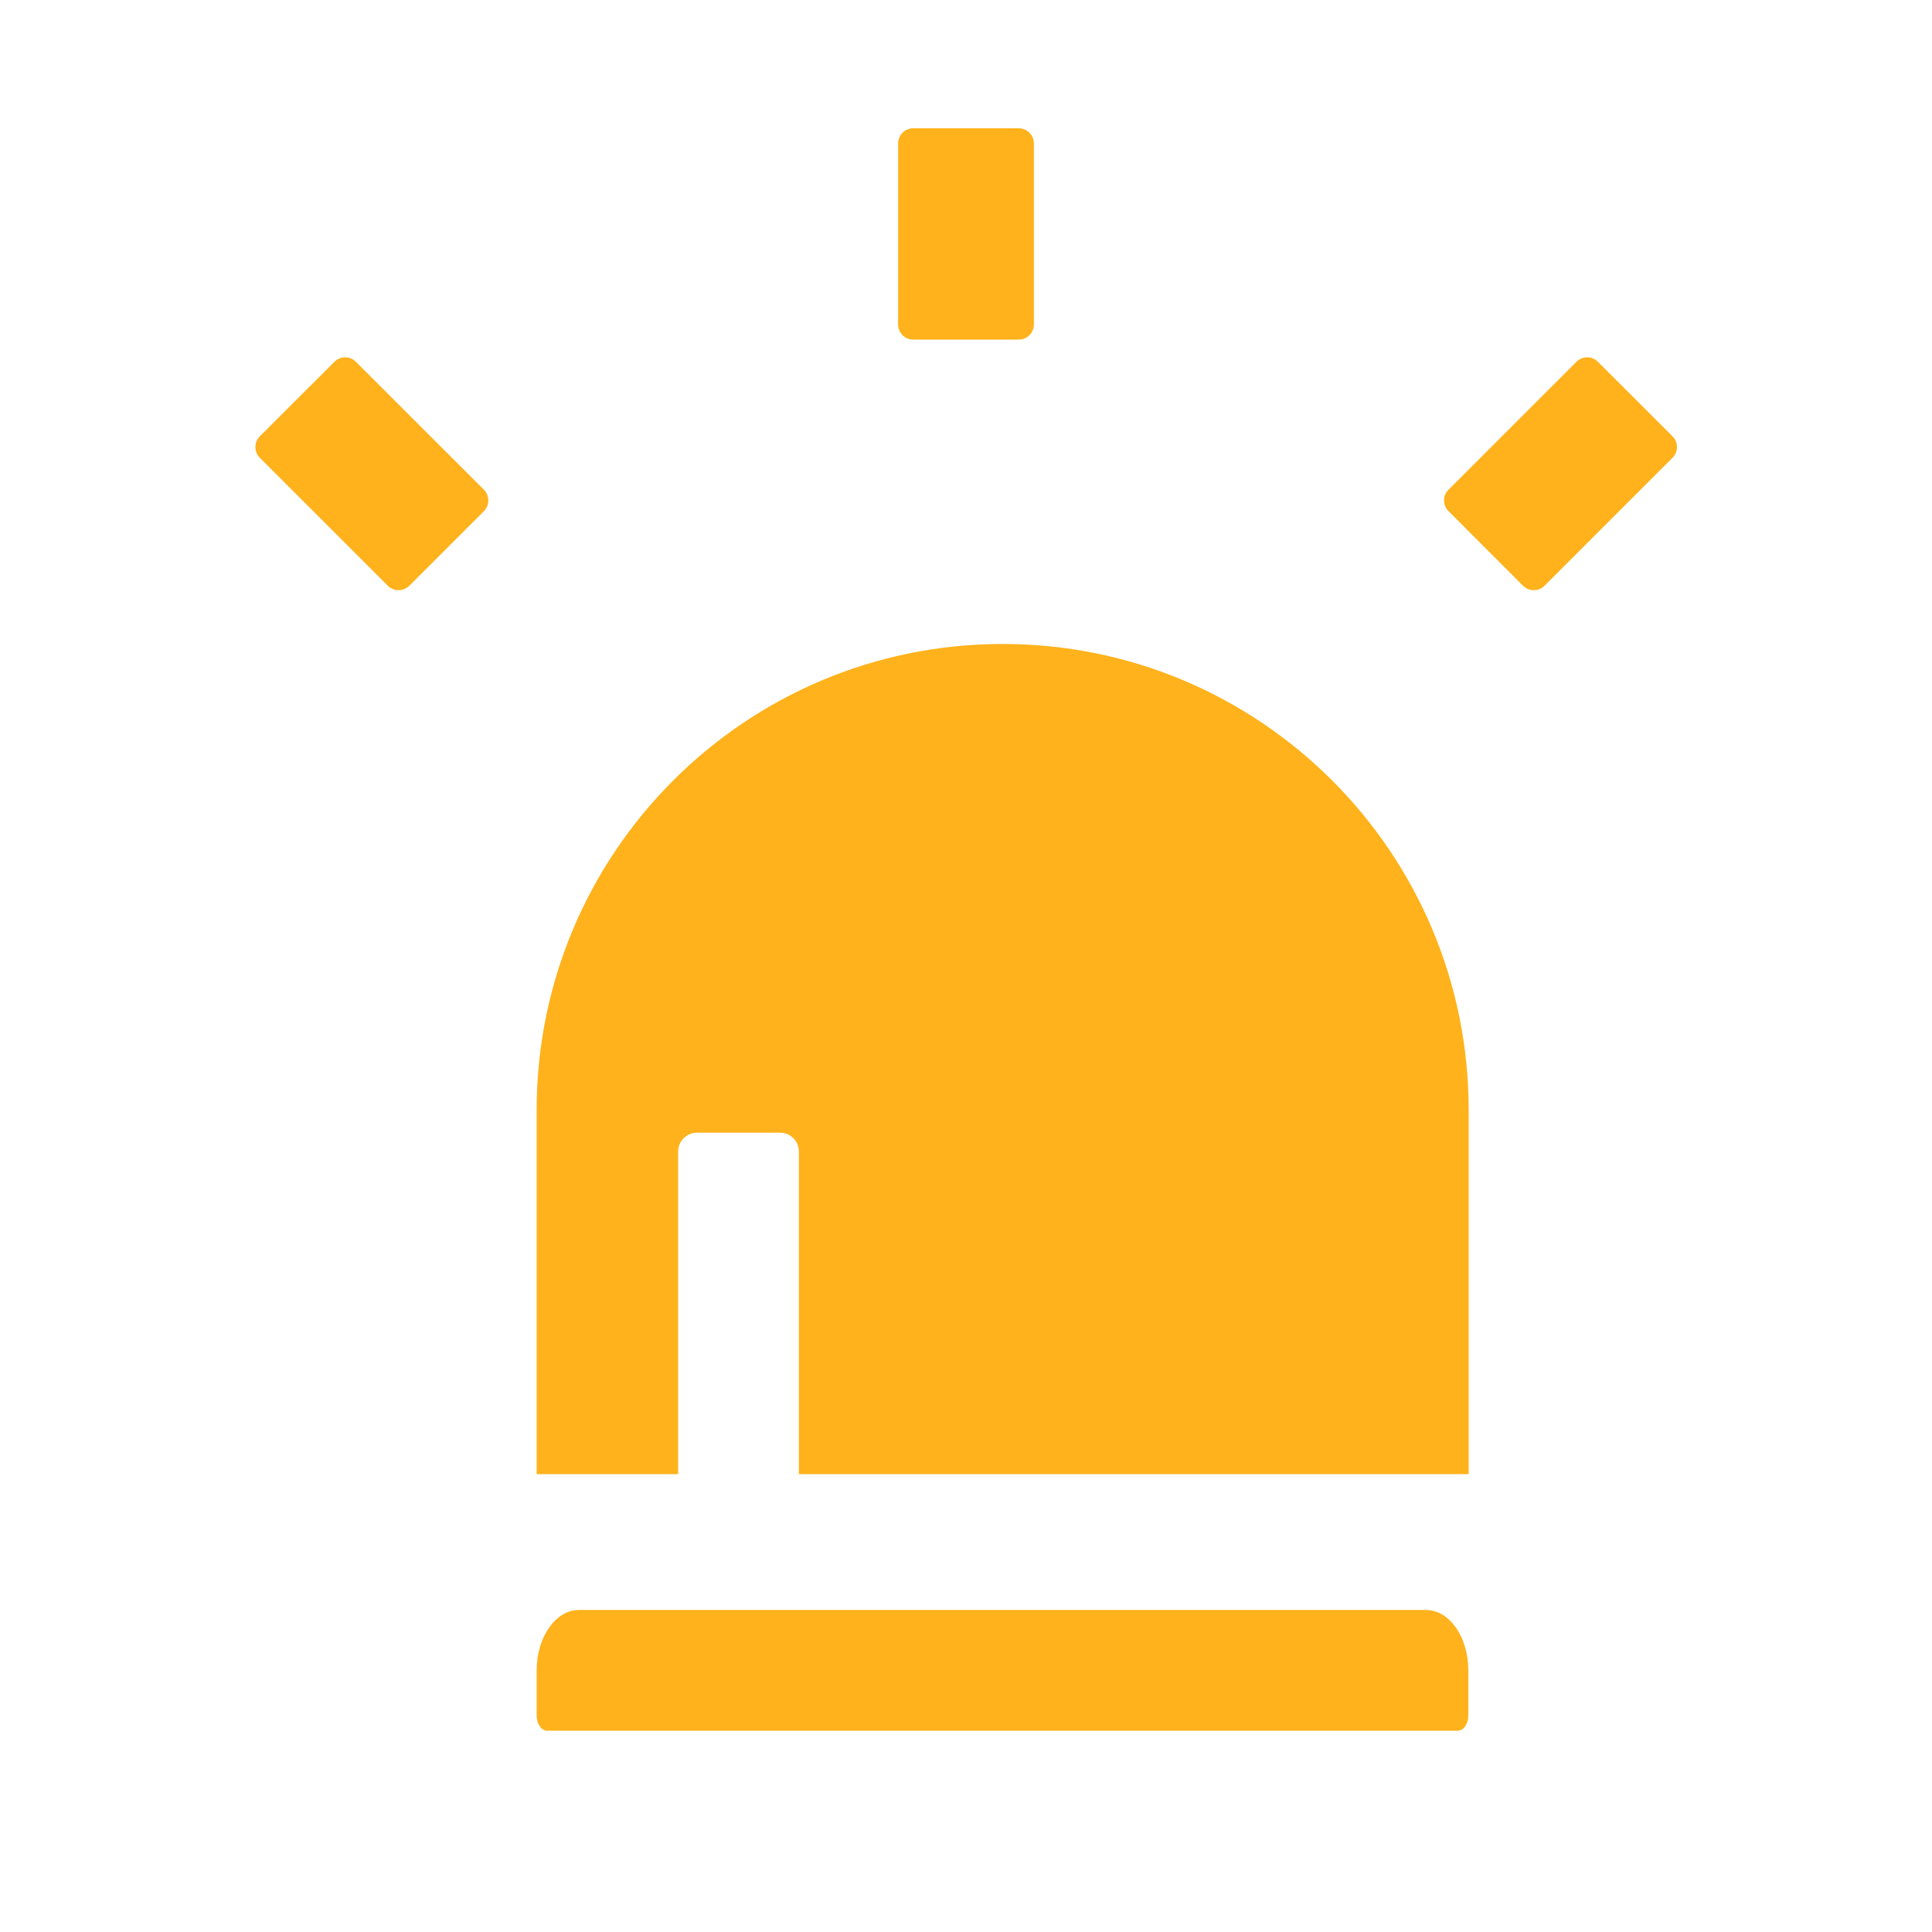 <?xml version="1.0" encoding="UTF-8"?>
<svg width="22px" height="22px" viewBox="0 0 22 22" version="1.1" xmlns="http://www.w3.org/2000/svg" xmlns:xlink="http://www.w3.org/1999/xlink">
    <title>负面事件备份</title>
    <g id="页面-1" stroke="none" stroke-width="1" fill="none" fill-rule="evenodd">
        <g id="3.2风险图谱" transform="translate(-378, -559)" fill-rule="nonzero">
            <g id="编组-8" transform="translate(378, 224)">
                <g id="负面事件备份" transform="translate(0, 335)">
                    <rect id="矩形" fill="#000000" opacity="0" x="0" y="0" width="22" height="22"></rect>
                    <path d="M11.418,7.333 C14.348,7.333 16.724,9.71 16.724,12.64 L16.724,16.786 L9.097,16.786 L9.097,13.113 C9.097,12.994 9.001,12.898 8.883,12.898 L7.937,12.898 C7.819,12.898 7.722,12.994 7.722,13.113 L7.722,16.786 L6.111,16.786 L6.111,12.64 C6.111,9.71 8.487,7.333 11.418,7.333 Z" id="形状结合" fill="#FFB21C"></path>
                    <path d="M4.66,6.671 L5.511,5.82 C5.577,5.754 5.577,5.644 5.511,5.577 L4.052,4.119 C3.985,4.052 3.876,4.052 3.809,4.119 L2.958,4.969 C2.892,5.036 2.892,5.146 2.958,5.212 L4.417,6.671 C4.484,6.737 4.591,6.737 4.66,6.671 Z" id="路径" fill="#FFB21C"></path>
                    <path d="M19.046,4.969 L18.195,4.119 C18.129,4.052 18.019,4.052 17.952,4.119 L16.494,5.577 C16.427,5.644 16.427,5.754 16.494,5.82 L17.344,6.671 C17.411,6.737 17.521,6.737 17.587,6.671 L19.046,5.212 C19.113,5.143 19.113,5.036 19.046,4.969 L19.046,4.969 Z" id="路径" fill="#FFB21C"></path>
                    <path d="M16.238,18.333 L6.593,18.333 C6.327,18.333 6.111,18.641 6.111,19.021 L6.111,19.536 C6.111,19.631 6.165,19.708 6.232,19.708 L16.599,19.708 C16.666,19.708 16.72,19.631 16.72,19.536 L16.72,19.021 C16.72,18.641 16.505,18.333 16.238,18.333 Z" id="路径" fill="#FFB21C"></path>
                    <path d="M10.398,3.867 L11.602,3.867 C11.696,3.867 11.773,3.79 11.773,3.695 L11.773,1.633 C11.773,1.538 11.696,1.461 11.602,1.461 L10.398,1.461 C10.304,1.461 10.227,1.538 10.227,1.633 L10.227,3.695 C10.227,3.79 10.304,3.867 10.398,3.867 Z" id="路径" fill="#FFB21C"></path>
                </g>
            </g>
        </g>
    </g>
</svg>